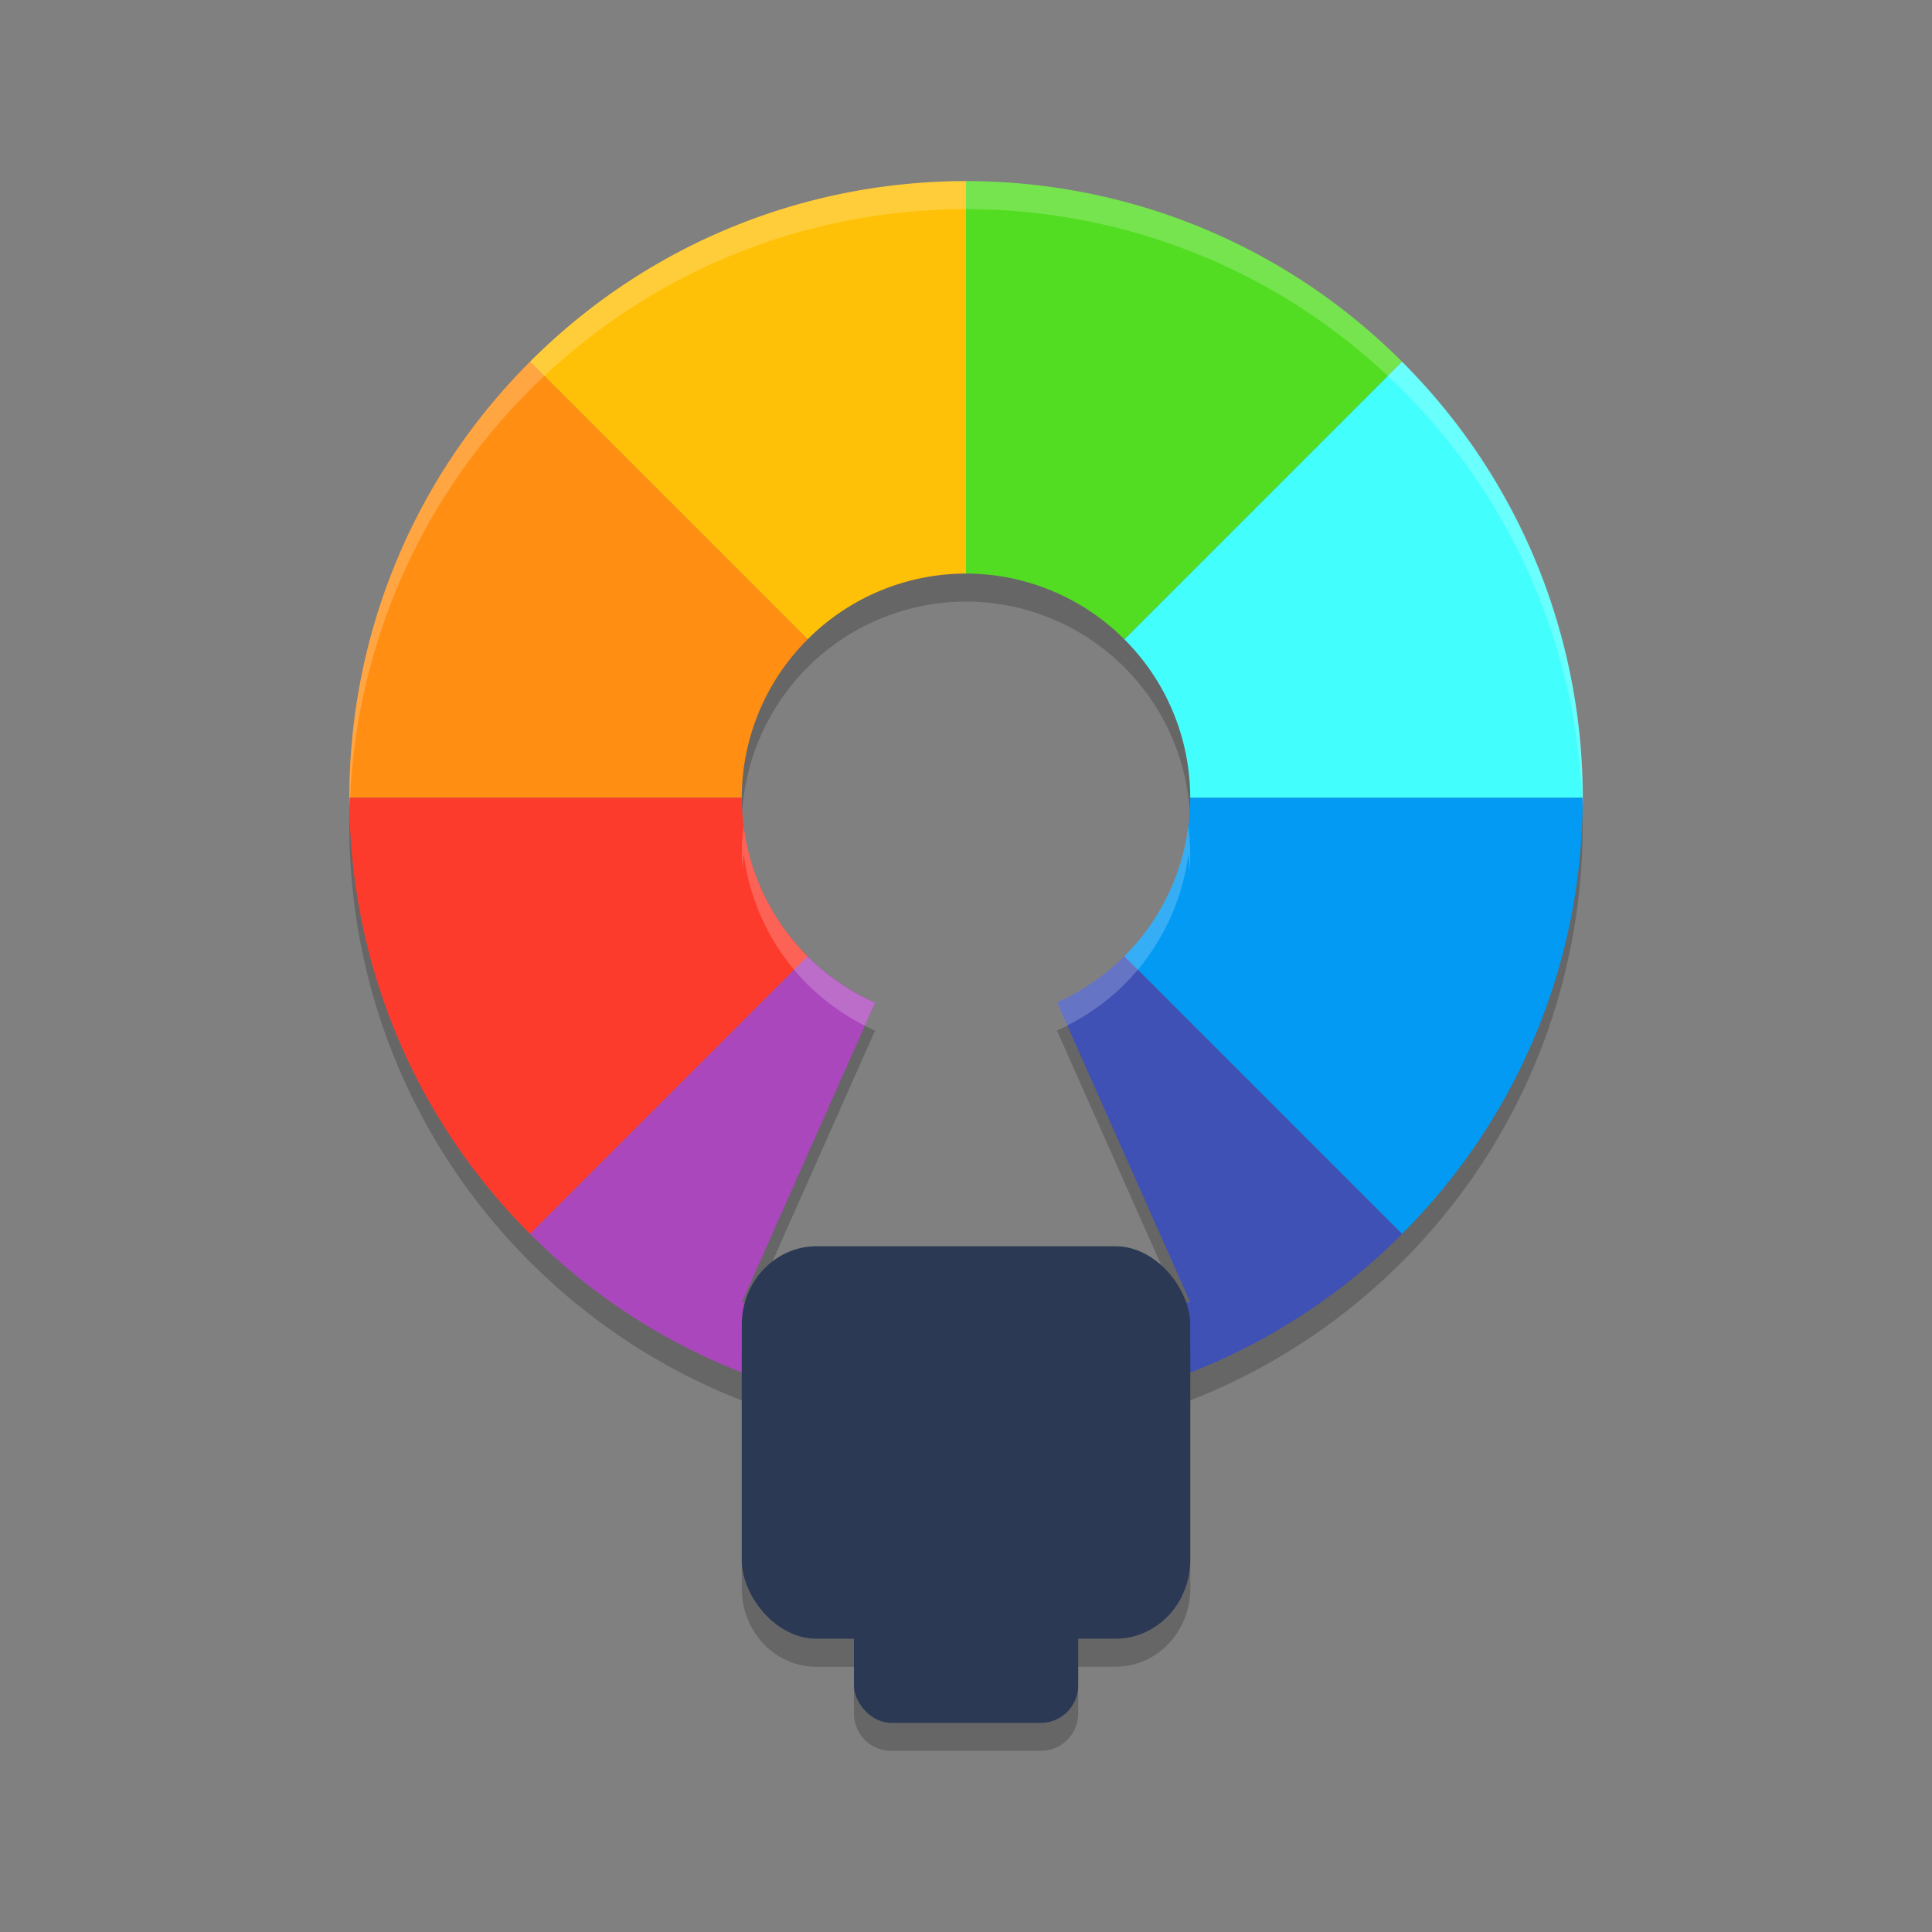 <?xml version="1.0" encoding="UTF-8" standalone="no"?>
<svg
   width="16"
   height="16"
   version="1"
   id="svg12"
   sodipodi:docname="openrgb.svg"
   inkscape:version="1.4 (e7c3feb100, 2024-10-09)"
   xmlns:inkscape="http://www.inkscape.org/namespaces/inkscape"
   xmlns:sodipodi="http://sodipodi.sourceforge.net/DTD/sodipodi-0.dtd"
   xmlns="http://www.w3.org/2000/svg"
   xmlns:svg="http://www.w3.org/2000/svg">
  <rect width="100%" height="100%" fill="#808080" stroke="none"/>
  <defs
     id="defs12" />
  <sodipodi:namedview
     id="namedview12"
     pagecolor="#ffffff"
     bordercolor="#000000"
     borderopacity="0.25"
     inkscape:showpageshadow="2"
     inkscape:pageopacity="0.0"
     inkscape:pagecheckerboard="0"
     inkscape:deskcolor="#d1d1d1"
     inkscape:zoom="33.14563"
     inkscape:cx="8.7794379"
     inkscape:cy="6.4563564"
     inkscape:window-width="1920"
     inkscape:window-height="996"
     inkscape:window-x="0"
     inkscape:window-y="0"
     inkscape:window-maximized="1"
     inkscape:current-layer="svg12" />
  <g
     id="g12"
     transform="translate(-7.107,-3.5)">
    <path
       style="opacity:0.2;stroke-width:0.232"
       d="m 15.107,5.232 c -1.307,0 -2.614,0.499 -3.611,1.496 C 10.499,7.726 10,9.032 10,10.339 c 0,1.307 0.499,2.614 1.496,3.611 0.997,0.997 2.304,1.496 3.611,1.496 1.307,0 2.614,-0.499 3.611,-1.496 0.997,-0.997 1.496,-2.304 1.496,-3.611 0,-1.307 -0.499,-2.614 -1.496,-3.611 -0.997,-0.997 -2.304,-1.496 -3.611,-1.496 z m 0,3.25 a 1.857,1.857 0 0 1 1.312,0.545 1.857,1.857 0 0 1 0.545,1.312 1.857,1.857 0 0 1 -0.545,1.312 1.857,1.857 0 0 1 -0.559,0.383 l 1.104,2.484 H 15.107 13.25 l 1.104,-2.483 A 1.857,1.857 0 0 1 13.795,11.651 1.857,1.857 0 0 1 13.25,10.339 1.857,1.857 0 0 1 13.795,9.027 1.857,1.857 0 0 1 15.107,8.482 Z"
       id="path1" />
    <path
       style="fill:#ffc107;stroke-width:0.232"
       d="m 15.107,5 c -1.307,0 -2.614,0.499 -3.611,1.496 l 2.299,2.299 A 1.857,1.857 0 0 1 15.107,8.25 Z"
       id="path2" />
    <path
       style="fill:#53dd22;stroke-width:0.232"
       d="m 15.107,5 v 3.25 a 1.857,1.857 0 0 1 1.312,0.545 L 18.718,6.496 C 17.721,5.499 16.414,5 15.107,5 Z"
       id="path3" />
    <path
       style="fill:#ab47bc;stroke-width:0.232"
       d="m 13.795,11.419 -2.299,2.299 c 0.997,0.997 2.304,1.496 3.611,1.496 V 14.286 H 13.25 l 1.104,-2.483 a 1.857,1.857 0 0 1 -0.559,-0.384 z"
       id="path4" />
    <path
       style="fill:#3f51b5;stroke-width:0.232"
       d="M 16.419,11.419 A 1.857,1.857 0 0 1 15.861,11.802 l 1.104,2.484 h -1.857 v 0.929 c 1.307,0 2.614,-0.499 3.611,-1.496 z"
       id="path5" />
    <path
       style="fill:#42fffd;stroke-width:0.232"
       d="m 18.718,6.496 -2.299,2.299 a 1.857,1.857 0 0 1 0.545,1.312 h 3.25 c 0,-1.307 -0.499,-2.614 -1.496,-3.611 z"
       id="path6" />
    <path
       style="fill:#039af4;stroke-width:0.232"
       d="m 16.964,10.107 a 1.857,1.857 0 0 1 -0.545,1.312 l 2.299,2.299 c 0.997,-0.997 1.496,-2.304 1.496,-3.611 z"
       id="path7" />
    <path
       style="fill:#ff8e13;stroke-width:0.232"
       d="M 11.496,6.496 C 10.499,7.493 10,8.8 10,10.107 h 3.25 a 1.857,1.857 0 0 1 0.545,-1.312 z"
       id="path8" />
    <path
       style="fill:#fd3b2d;stroke-width:0.232"
       d="m 10,10.107 c 0,1.307 0.499,2.614 1.496,3.611 l 2.299,-2.299 A 1.857,1.857 0 0 1 13.25,10.107 Z"
       id="path9" />
    <path
       style="opacity:0.2;fill:#ffffff;stroke-width:0.232"
       d="M 15.107,5 C 13.8,5 12.493,5.499 11.496,6.496 10.499,7.493 10,8.8 10,10.107 c 0,0.026 0.002,0.053 0.004,0.079 0.038,-1.255 0.534,-2.499 1.493,-3.458 0.997,-0.997 2.304,-1.496 3.611,-1.496 1.307,0 2.614,0.499 3.611,1.496 0.958,0.958 1.455,2.202 1.493,3.458 0.001,-0.026 0.004,-0.053 0.004,-0.079 0,-1.307 -0.499,-2.614 -1.496,-3.611 C 17.721,5.499 16.414,5 15.107,5 Z m -1.841,5.337 a 1.857,1.857 0 0 0 -0.016,0.235 1.857,1.857 0 0 0 0.006,0.12 1.857,1.857 0 0 1 0.01,-0.122 1.857,1.857 0 0 0 0.529,1.083 1.857,1.857 0 0 0 0.474,0.341 l 0.084,-0.19 a 1.857,1.857 0 0 1 -0.559,-0.384 1.857,1.857 0 0 1 -0.529,-1.083 z m 3.682,0.005 a 1.857,1.857 0 0 1 -0.529,1.077 1.857,1.857 0 0 1 -0.559,0.383 l 0.085,0.191 a 1.857,1.857 0 0 0 0.474,-0.341 1.857,1.857 0 0 0 0.529,-1.077 1.857,1.857 0 0 1 0.01,0.131 1.857,1.857 0 0 0 0.006,-0.134 1.857,1.857 0 0 0 -0.016,-0.229 z M 13.457,14.286 13.25,14.75 h 0.103 l 0.103,-0.232 h 1.65 1.651 L 16.861,14.75 h 0.103 L 16.758,14.286 h -1.651 z"
       id="path10" />
    <path
       style="opacity:0.2;stroke-width:0.232"
       d="m 13.869,14.054 c -0.343,0 -0.619,0.29 -0.619,0.65 v 1.95 c 0,0.36 0.276,0.65 0.619,0.65 h 0.31 v 0.387 C 14.179,17.862 14.317,18 14.488,18 h 1.238 c 0.171,0 0.31,-0.138 0.31,-0.31 v -0.387 h 0.31 c 0.343,0 0.619,-0.29 0.619,-0.65 v -1.95 c 0,-0.36 -0.276,-0.65 -0.619,-0.65 z"
       id="path11" />
    <rect
       style="fill:#2b3955;stroke-width:0.232;fill-opacity:1"
       width="3.714"
       height="3.25"
       x="13.25"
       y="13.821"
       rx="0.619"
       ry="0.65"
       id="rect11" />
    <rect
       style="fill:#2b3955;stroke-width:0.232;fill-opacity:1"
       width="1.857"
       height="1.857"
       x="14.179"
       y="15.911"
       rx="0.309"
       ry="0.309"
       id="rect12" />
  </g>
</svg>

